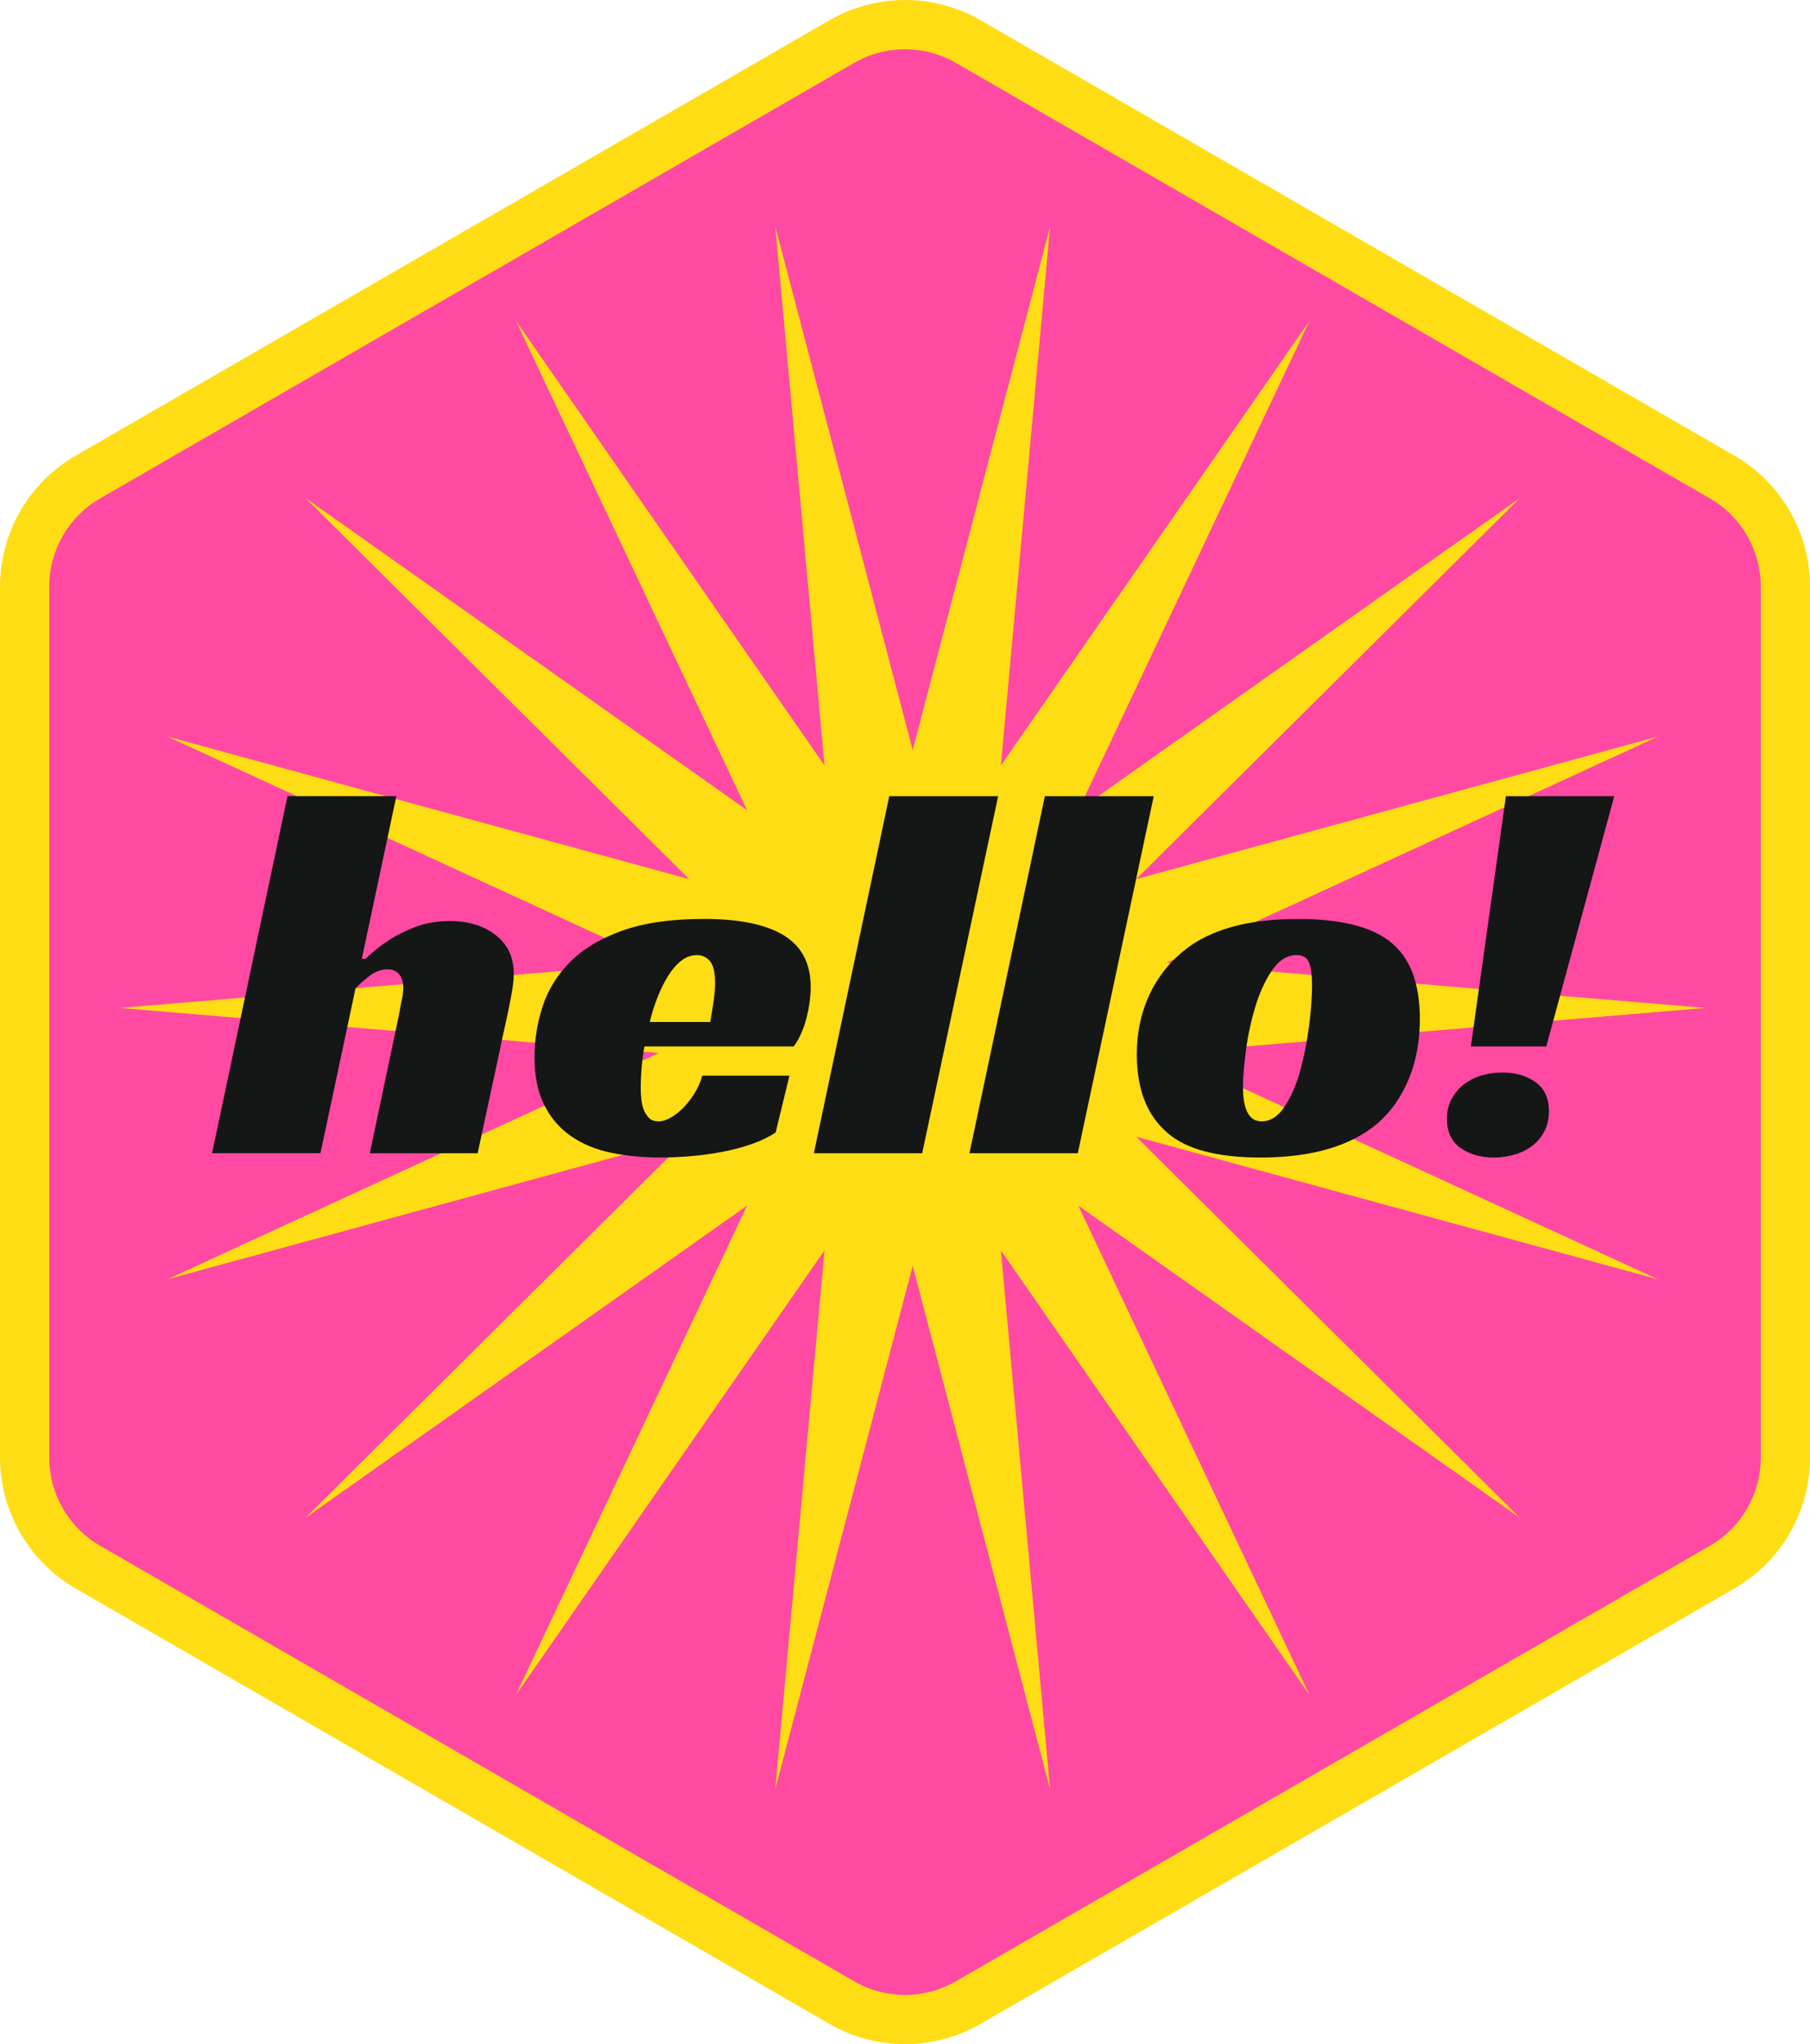 <?xml version="1.0" encoding="UTF-8"?><svg id="Calque_2" xmlns="http://www.w3.org/2000/svg" viewBox="0 0 636.75 718.82"><defs><style>.cls-1{fill:#ff49a3;}.cls-2{fill:#ffdd14;}.cls-3{fill:#151616;}</style></defs><g id="Layer_1"><g><path class="cls-2" d="M318.37,718.82c-9.31,0-18.49-2.46-26.55-7.11L26.55,558.55c-16.37-9.45-26.55-27.07-26.55-45.98V206.25c0-18.91,10.17-36.53,26.55-45.98L291.83,7.11c8.06-4.65,17.24-7.11,26.55-7.11s18.49,2.46,26.55,7.11l265.28,153.16c16.37,9.45,26.55,27.07,26.55,45.98v306.32c0,18.91-10.17,36.53-26.55,45.98l-265.28,153.16c-8.06,4.65-17.24,7.11-26.55,7.11Z"/><path class="cls-1" d="M601.54,175.28L336.26,22.12c-11.07-6.39-24.7-6.39-35.77,0L35.21,175.28c-11.07,6.39-17.88,18.2-17.88,30.98v306.32c0,12.78,6.82,24.59,17.88,30.98l265.28,153.16c11.07,6.39,24.7,6.39,35.77,0l265.28-153.16c11.07-6.39,17.88-18.2,17.88-30.98V206.25c0-12.78-6.82-24.59-17.88-30.98Z"/><polygon class="cls-2" points="600.06 354.44 410.41 370.3 583.28 449.88 399.7 399.72 534.76 533.8 379.34 423.95 460.65 596.02 352.11 439.71 369.42 629.22 321.08 445.13 272.73 629.22 290.05 439.71 181.5 596.02 262.82 423.95 107.4 533.79 242.46 399.72 58.88 449.87 231.75 370.3 42.1 354.44 231.75 338.57 58.88 259 242.46 309.15 107.4 175.07 262.82 284.92 181.51 112.85 290.05 269.16 272.74 79.65 321.08 263.74 369.42 79.65 352.11 269.16 460.66 112.85 379.34 284.92 534.76 175.08 399.7 309.15 583.28 259 410.41 338.57 600.06 354.44"/><g><path class="cls-3" d="M127.31,337.15h1.31c2.36-2.37,5.11-4.55,8.22-6.54,2.62-1.74,5.73-3.3,9.34-4.67,3.61-1.37,7.66-2.06,12.14-2.06,6.48,0,11.83,1.65,16.07,4.95,4.23,3.3,6.35,7.82,6.35,13.55,0,1.75-.19,3.71-.56,5.89-.37,2.18-.81,4.48-1.31,6.91-.5,2.43-1.03,4.86-1.59,7.29-.56,2.43-1.03,4.64-1.4,6.63l-7.85,36.43h-37.93l10.28-48.77c.25-1.62,.56-3.27,.93-4.95,.37-1.68,.56-3.21,.56-4.58,0-1.87-.47-3.39-1.4-4.58-.93-1.18-2.34-1.78-4.2-1.78-2.24,0-4.39,.81-6.45,2.43-2.05,1.62-3.64,3.05-4.76,4.3l-12.33,57.92h-38.12l26.53-125.56h38.3l-12.15,57.17Z"/><path class="cls-3" d="M226.71,367.98c-.5,2.74-.84,5.36-1.03,7.85-.19,2.49-.28,4.74-.28,6.73,0,1.12,.06,2.37,.19,3.74,.12,1.37,.4,2.65,.84,3.83,.44,1.18,1.06,2.18,1.87,2.99,.81,.81,1.96,1.21,3.46,1.21,1.12,0,2.4-.37,3.83-1.12,1.43-.75,2.86-1.8,4.3-3.18,1.43-1.37,2.8-3.05,4.11-5.04,1.31-1.99,2.34-4.23,3.08-6.73h30.64l-4.86,19.99c-2.49,1.62-5.36,2.99-8.59,4.11-3.24,1.12-6.66,2.03-10.28,2.71-3.62,.68-7.29,1.18-11.02,1.49-3.74,.31-7.29,.47-10.65,.47-6.23,0-12.02-.56-17.38-1.68-5.36-1.12-10.03-3.05-14.01-5.79-3.99-2.74-7.13-6.38-9.44-10.93-2.31-4.55-3.46-10.18-3.46-16.91,0-6.1,.96-12.08,2.9-17.94,1.93-5.85,5.17-11.05,9.72-15.6,4.55-4.55,10.65-8.19,18.31-10.93,7.66-2.74,17.22-4.11,28.68-4.11,12.46,0,21.83,1.93,28.12,5.79,6.29,3.86,9.44,9.9,9.44,18.12,0,3.36-.5,7.01-1.49,10.93-1,3.92-2.49,7.26-4.48,10h-52.5Zm24.85-22.23c0-3.86-.62-6.48-1.87-7.85-1.25-1.37-2.74-2.05-4.48-2.05-1.99,0-3.83,.65-5.51,1.96-1.68,1.31-3.21,3.05-4.58,5.23-1.37,2.18-2.61,4.67-3.74,7.47-1.12,2.8-2.06,5.76-2.8,8.87h21.3c.25-1.49,.5-3.05,.75-4.67,.25-1.37,.47-2.86,.65-4.48,.19-1.62,.28-3.11,.28-4.48Z"/><path class="cls-3" d="M324.43,405.54h-38.12l26.53-125.56h38.3l-26.72,125.56Z"/><path class="cls-3" d="M379.17,405.54h-38.12l26.53-125.56h38.3l-26.72,125.56Z"/><path class="cls-3" d="M456.53,323.14c14.82,0,25.6,2.62,32.32,7.85,7.1,5.48,10.65,14.57,10.65,27.28,0,7.85-1.31,14.92-3.92,21.21-2.61,6.29-6.29,11.49-11.02,15.6-9.47,7.97-23.17,11.96-41.1,11.96-15.32,0-26.28-2.93-32.88-8.78-7.1-6.1-10.65-15.26-10.65-27.47,0-8.1,1.65-15.44,4.95-22.05,3.3-6.6,8.06-12.08,14.29-16.44,9.09-6.1,21.55-9.15,37.37-9.15Zm-12.71,71.19c3.11,0,5.82-1.74,8.13-5.23,2.3-3.49,4.14-7.75,5.51-12.8,1.37-5.04,2.4-10.28,3.08-15.69,.68-5.42,1.03-10.12,1.03-14.11,0-3.49-.35-6.13-1.03-7.94-.69-1.8-2.15-2.71-4.39-2.71-3.36,0-6.26,1.81-8.69,5.42-2.43,3.61-4.39,7.91-5.89,12.89-1.5,4.98-2.59,10.09-3.27,15.32-.69,5.23-1.03,9.47-1.03,12.7,0,8.1,2.18,12.14,6.54,12.14Z"/><path class="cls-3" d="M509.03,393.39c0-2.62,.56-4.95,1.68-7.01,1.12-2.06,2.58-3.77,4.39-5.14,1.8-1.37,3.86-2.4,6.17-3.08,2.3-.68,4.7-1.03,7.19-1.03,4.61,0,8.5,1.12,11.68,3.36,3.18,2.24,4.77,5.67,4.77,10.28,0,2.62-.53,4.95-1.59,7.01-1.06,2.06-2.49,3.77-4.3,5.14-1.81,1.37-3.86,2.4-6.17,3.08-2.31,.68-4.77,1.03-7.38,1.03-4.61,0-8.5-1.12-11.68-3.36-3.18-2.24-4.76-5.67-4.76-10.28Zm20.74-113.41h38.12l-23.92,88h-26.53l12.33-88Z"/></g></g></g></svg>